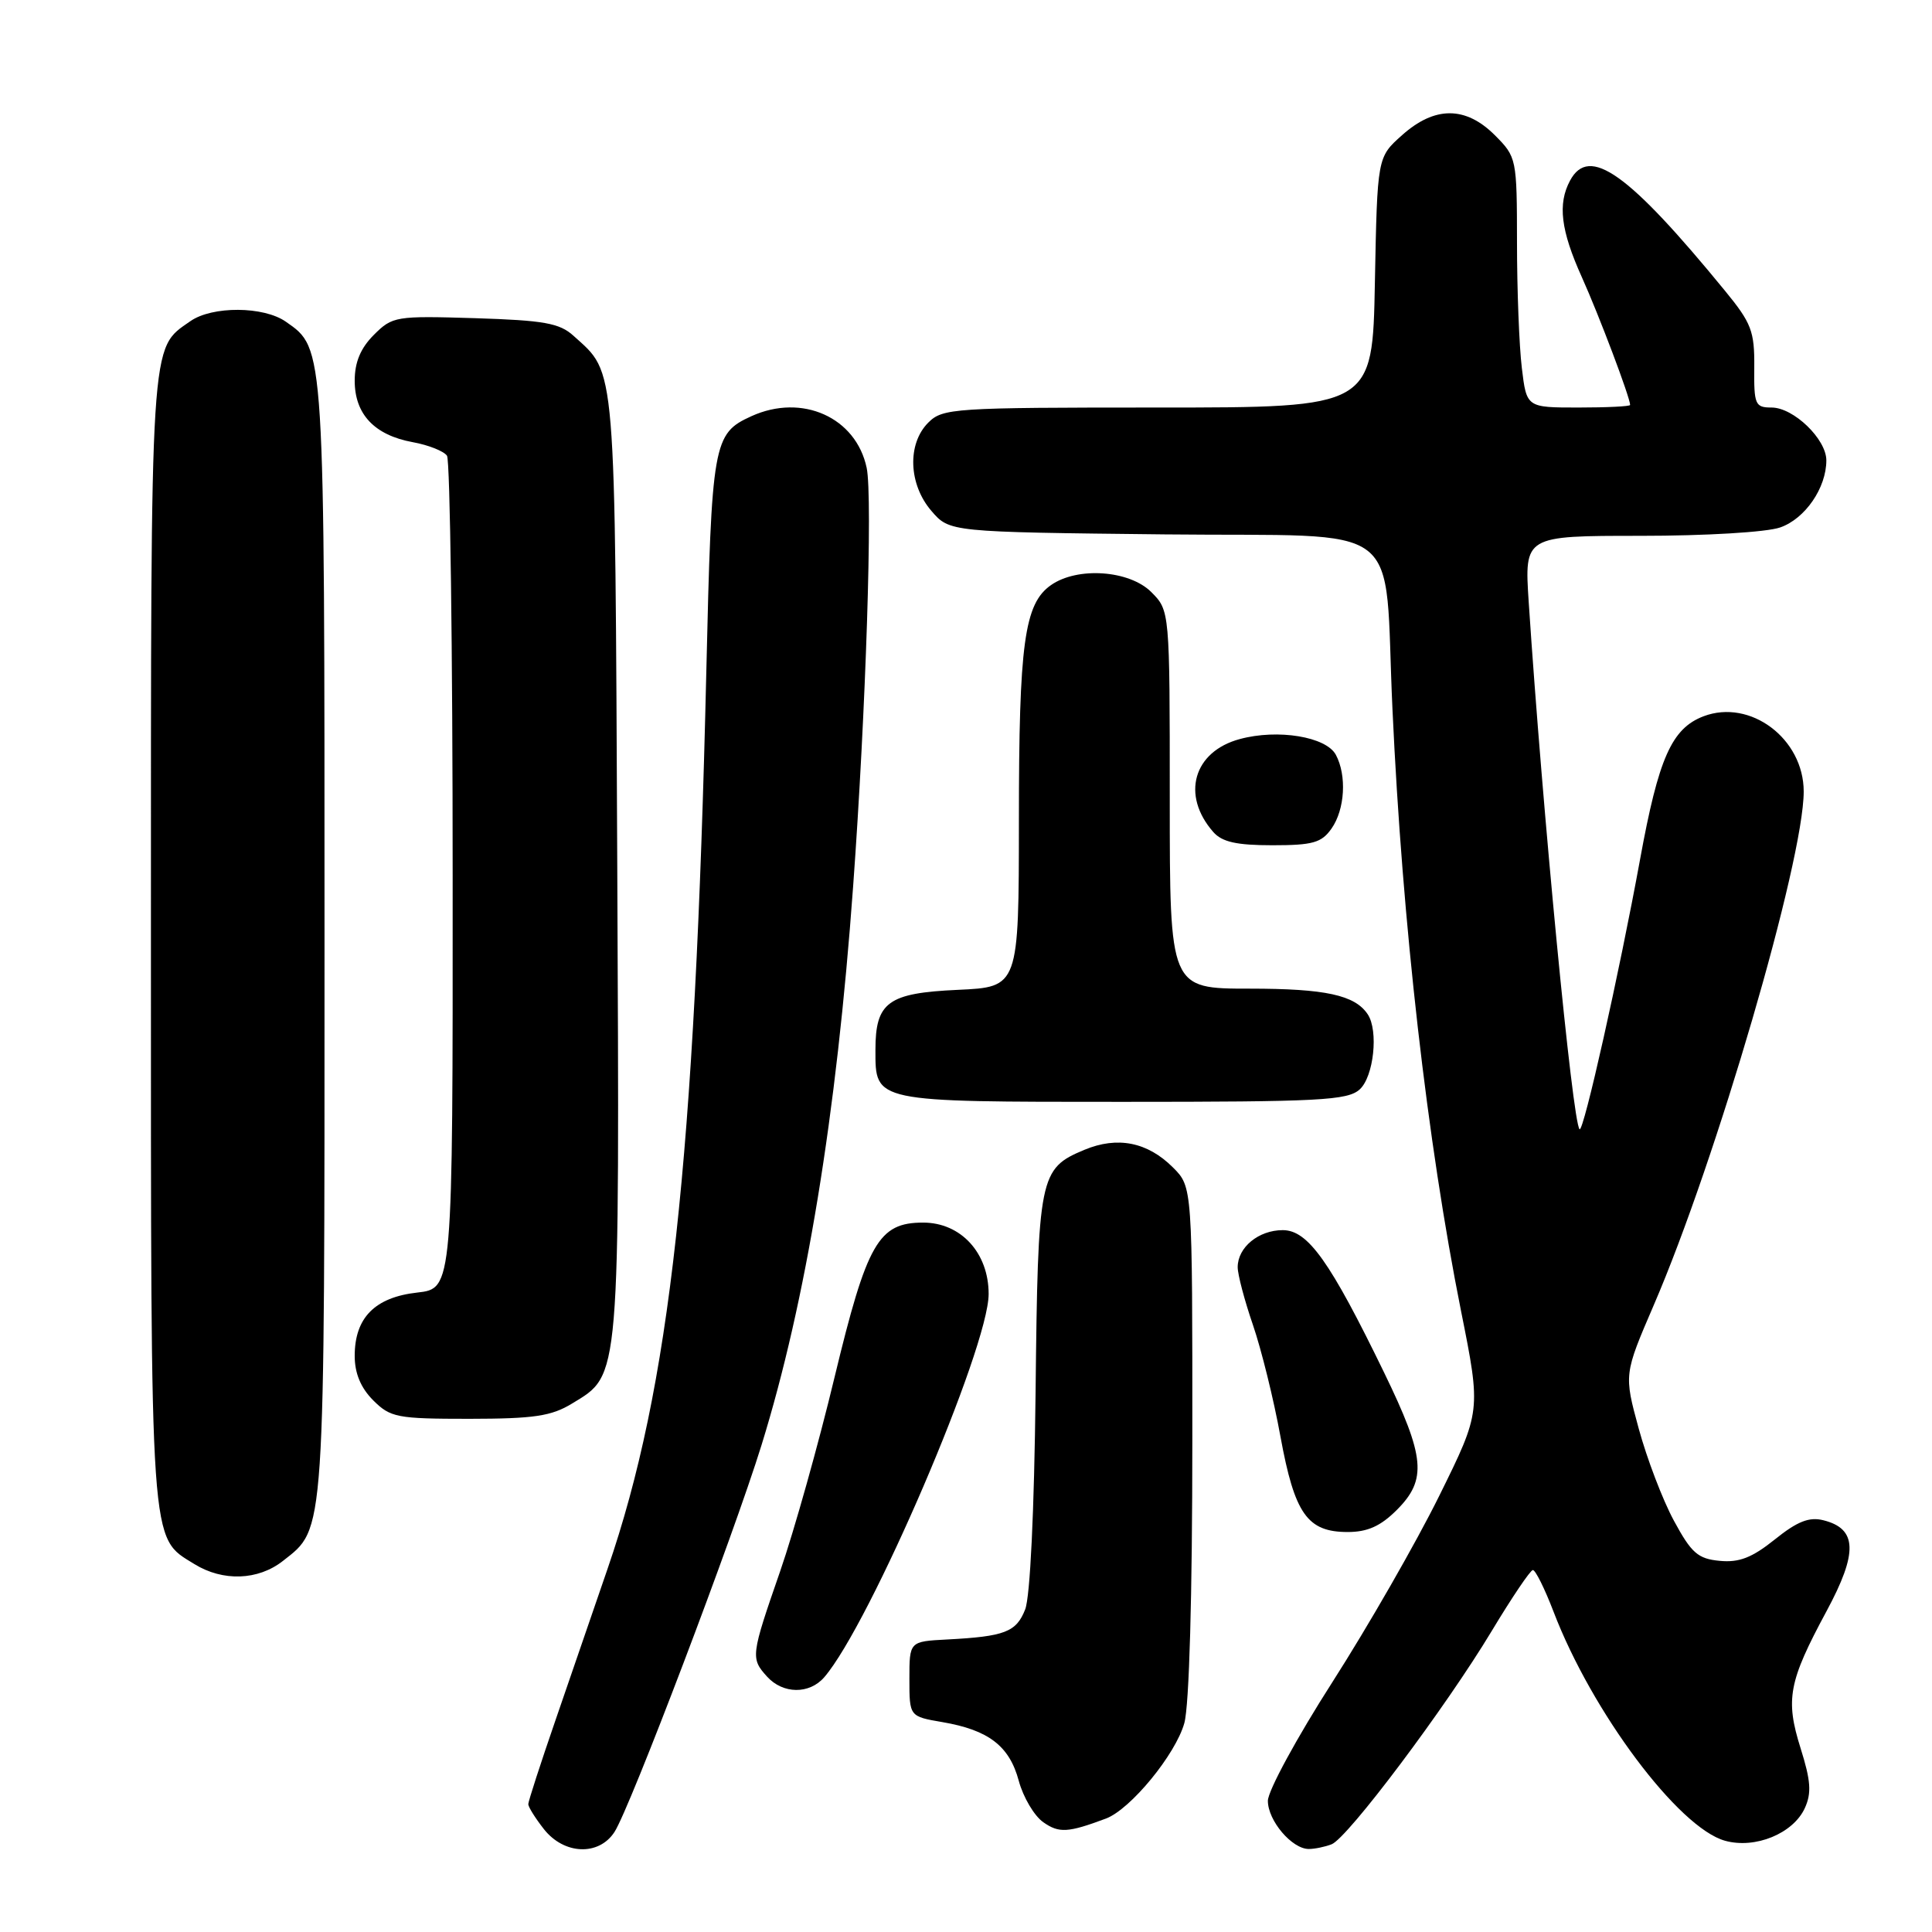 <?xml version="1.0" encoding="UTF-8" standalone="no"?>
<!DOCTYPE svg PUBLIC "-//W3C//DTD SVG 1.1//EN" "http://www.w3.org/Graphics/SVG/1.1/DTD/svg11.dtd" >
<svg xmlns="http://www.w3.org/2000/svg" xmlns:xlink="http://www.w3.org/1999/xlink" version="1.1" viewBox="0 0 256 256">
 <g >
 <path fill="currentColor"
d=" M 81.42 242.75 C 83.47 239.60 97.16 203.57 100.90 191.50 C 106.80 172.45 110.84 147.86 113.04 117.50 C 114.74 94.23 115.65 65.87 114.84 62.00 C 113.43 55.30 106.28 52.09 99.56 55.15 C 94.49 57.46 94.30 58.57 93.59 89.02 C 92.08 153.91 88.78 183.85 80.51 207.86 C 78.69 213.16 75.58 222.20 73.60 227.95 C 71.62 233.69 70.00 238.69 70.00 239.06 C 70.00 239.43 70.93 240.92 72.07 242.37 C 74.74 245.76 79.34 245.95 81.42 242.75 Z  M 176.44 244.38 C 178.56 243.57 191.58 226.23 197.67 216.10 C 200.33 211.68 202.78 208.05 203.11 208.04 C 203.45 208.02 204.68 210.50 205.85 213.55 C 210.94 226.87 222.43 242.21 228.58 243.91 C 232.58 245.02 237.61 242.95 239.15 239.58 C 240.06 237.58 239.94 235.95 238.59 231.66 C 236.55 225.17 236.99 222.83 242.02 213.50 C 246.21 205.73 246.10 202.56 241.60 201.44 C 239.73 200.97 238.15 201.59 235.18 203.98 C 232.16 206.40 230.45 207.07 227.87 206.82 C 224.98 206.55 224.12 205.79 221.80 201.50 C 220.31 198.75 218.22 193.26 217.14 189.30 C 215.18 182.11 215.18 182.11 219.13 172.94 C 227.41 153.75 239.00 114.03 239.00 104.88 C 239.00 97.88 231.92 92.56 225.73 94.91 C 221.51 96.52 219.77 100.43 217.32 113.86 C 214.57 128.91 209.81 150.15 209.30 149.63 C 208.36 148.70 204.39 107.47 202.56 79.75 C 201.99 71.00 201.99 71.00 217.34 71.00 C 226.00 71.00 234.09 70.52 235.88 69.89 C 239.19 68.74 242.00 64.65 242.00 61.00 C 242.00 58.19 237.66 54.00 234.74 54.00 C 232.56 54.00 232.40 53.61 232.45 48.66 C 232.49 43.89 232.08 42.81 228.57 38.53 C 215.77 22.90 210.57 19.20 208.04 23.93 C 206.38 27.02 206.81 30.53 209.60 36.72 C 211.88 41.78 216.00 52.69 216.00 53.66 C 216.00 53.85 212.91 54.00 209.14 54.00 C 202.28 54.00 202.28 54.00 201.65 48.75 C 201.30 45.86 201.01 38.40 201.01 32.17 C 201.00 20.99 200.96 20.81 198.08 17.92 C 194.20 14.04 190.10 14.04 185.77 17.92 C 182.50 20.83 182.50 20.83 182.18 37.42 C 181.87 54.00 181.87 54.00 153.43 54.00 C 126.33 54.00 124.91 54.09 123.00 56.00 C 120.19 58.81 120.38 64.17 123.41 67.69 C 125.82 70.50 125.82 70.50 154.35 70.81 C 186.87 71.16 183.32 68.43 184.51 94.00 C 185.82 122.43 189.11 151.29 193.60 173.74 C 196.25 186.99 196.25 186.99 190.69 198.24 C 187.63 204.43 181.27 215.51 176.56 222.87 C 171.85 230.22 168.00 237.30 168.00 238.62 C 168.00 241.24 171.19 245.00 173.42 245.00 C 174.20 245.00 175.56 244.72 176.44 244.38 Z  M 146.54 240.97 C 149.80 239.75 155.77 232.48 156.93 228.32 C 157.58 225.98 157.99 211.50 157.99 190.89 C 158.00 157.27 158.00 157.27 155.43 154.70 C 152.05 151.32 148.07 150.53 143.68 152.36 C 137.72 154.85 137.53 155.78 137.22 184.50 C 137.04 200.27 136.50 211.59 135.84 213.26 C 134.66 216.26 133.14 216.84 125.50 217.24 C 120.50 217.50 120.50 217.50 120.50 222.47 C 120.50 227.44 120.50 227.44 124.88 228.19 C 131.00 229.24 133.75 231.35 134.99 235.96 C 135.58 238.14 137.04 240.62 138.25 241.46 C 140.33 242.92 141.51 242.85 146.54 240.97 Z  M 109.21 222.25 C 115.27 215.25 131.00 178.59 131.00 171.46 C 131.00 166.01 127.32 162.00 122.32 162.00 C 116.40 162.00 114.88 164.67 110.58 182.50 C 108.47 191.30 105.22 202.87 103.37 208.21 C 99.49 219.40 99.44 219.73 101.65 222.17 C 103.75 224.48 107.24 224.52 109.21 222.25 Z  M 37.49 206.83 C 43.13 202.39 43.00 204.33 43.00 124.50 C 43.00 45.39 43.05 46.25 37.88 42.63 C 34.93 40.56 28.12 40.53 25.22 42.56 C 19.85 46.32 20.00 43.95 20.00 124.55 C 20.00 206.11 19.82 203.57 25.76 207.25 C 29.53 209.58 34.20 209.42 37.49 206.83 Z  M 185.08 200.08 C 189.11 196.05 188.84 193.08 183.43 181.93 C 176.24 167.12 173.31 163.00 169.97 163.00 C 166.77 163.00 164.00 165.28 164.00 167.91 C 164.00 168.89 164.91 172.33 166.02 175.56 C 167.13 178.79 168.78 185.45 169.67 190.37 C 171.55 200.62 173.23 203.00 178.58 203.00 C 181.20 203.00 182.94 202.22 185.08 200.08 Z  M 75.81 185.97 C 82.22 182.07 82.10 183.48 81.79 114.70 C 81.48 47.22 81.68 49.64 76.00 44.50 C 74.14 42.81 72.09 42.45 62.94 42.16 C 52.43 41.84 52.00 41.91 49.54 44.37 C 47.78 46.13 47.00 47.99 47.00 50.45 C 47.00 54.89 49.62 57.66 54.69 58.59 C 56.79 58.97 58.83 59.79 59.23 60.39 C 59.64 61.00 59.98 86.08 59.98 116.12 C 60.00 170.74 60.00 170.74 55.29 171.27 C 49.67 171.90 47.00 174.61 47.00 179.66 C 47.00 181.97 47.80 183.89 49.45 185.55 C 51.74 187.83 52.60 188.00 62.20 188.00 C 70.77 187.99 73.06 187.65 75.81 185.97 Z  M 180.17 144.35 C 182.03 142.66 182.68 136.57 181.23 134.40 C 179.53 131.85 175.63 131.00 165.57 131.00 C 155.00 131.00 155.00 131.00 155.00 105.95 C 155.00 80.91 155.00 80.91 152.55 78.45 C 149.64 75.55 142.77 75.07 139.26 77.53 C 135.73 80.00 135.01 85.24 135.01 108.64 C 135.00 130.79 135.00 130.79 126.91 131.16 C 117.66 131.58 116.00 132.79 116.00 139.12 C 116.00 146.07 115.65 146.00 148.74 146.00 C 174.88 146.00 178.56 145.81 180.17 144.35 Z  M 176.44 109.78 C 178.21 107.25 178.47 102.75 177.01 100.02 C 175.73 97.62 169.33 96.56 164.28 97.93 C 158.13 99.58 156.48 105.37 160.77 110.25 C 161.93 111.57 163.86 112.00 168.60 112.00 C 173.96 112.00 175.12 111.67 176.44 109.78 Z "/>
</g>
</svg>